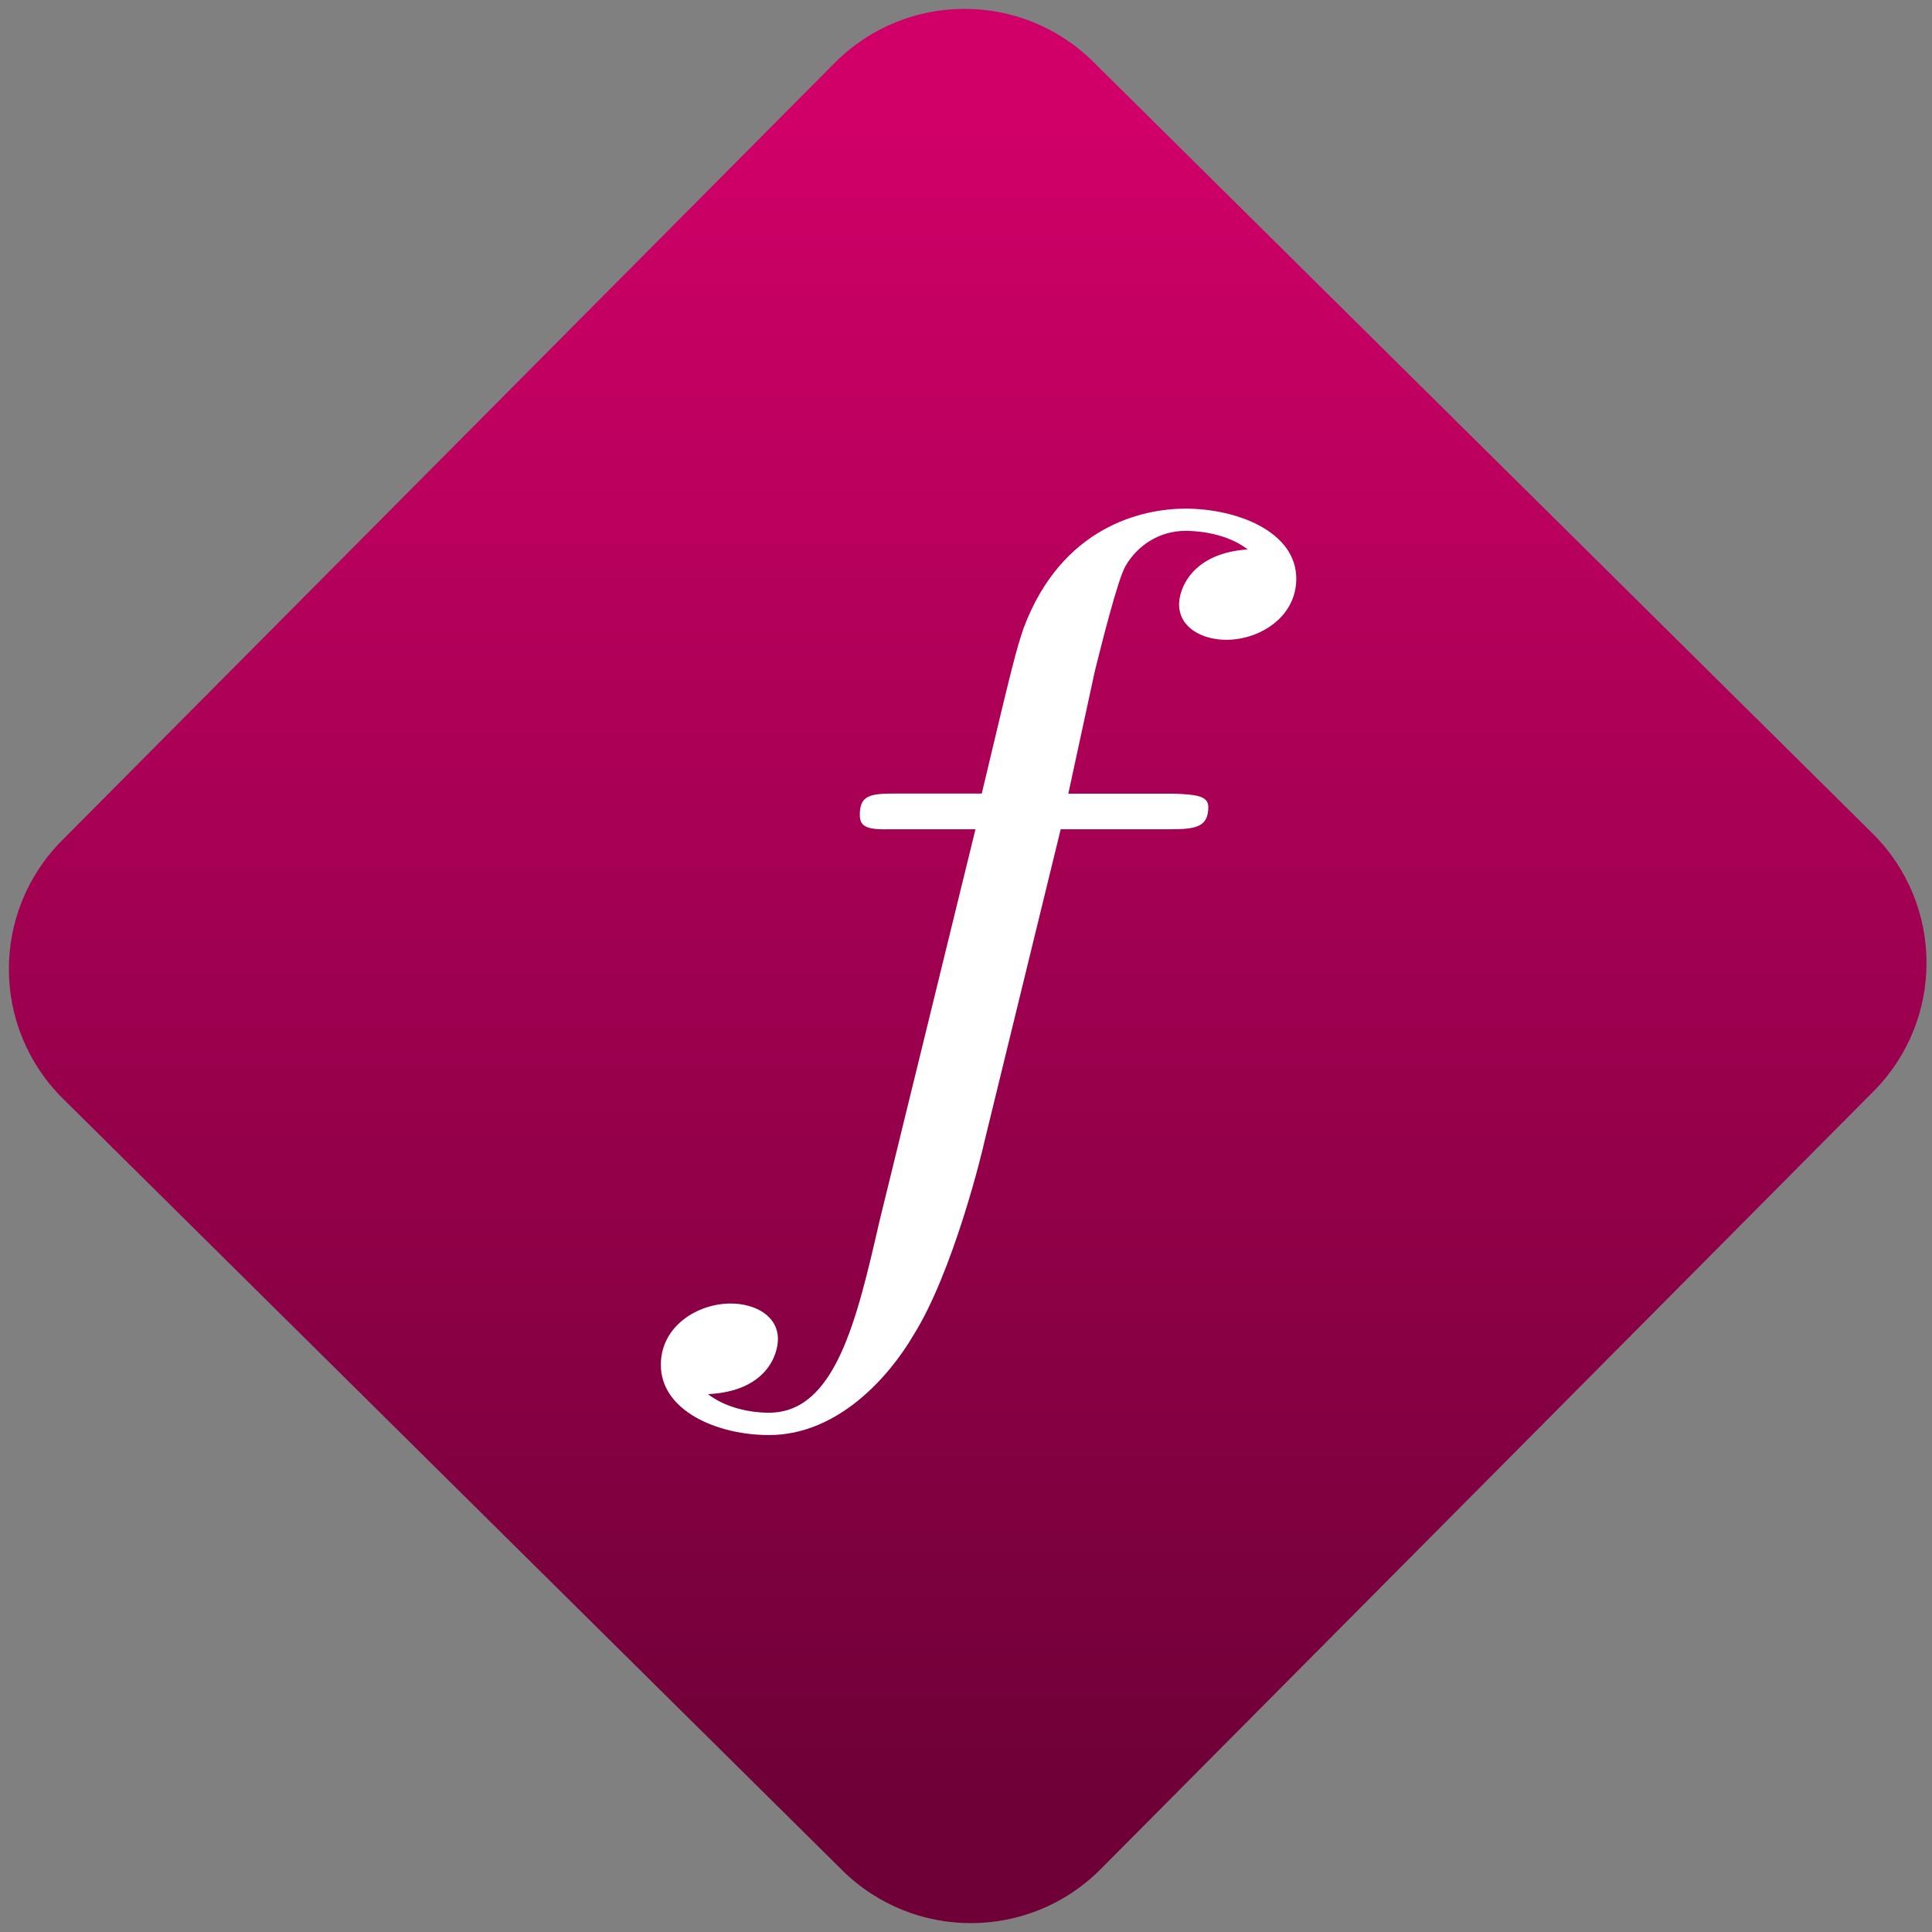 <svg width="64" height="64" viewBox="0 0 64 64" version="1.1"><rect x="0" y="0" width="64" height="64" fill="#808080" stroke="none"/><defs><linearGradient id="linear-pattern-0" gradientUnits="userSpaceOnUse" x1="0" y1="0" x2="0" y2="1" gradientTransform="matrix(60, 0, 0, 56, 0, 4)"><stop offset="0" stop-color="#d00068" stop-opacity="1"/><stop offset="1" stop-color="#6e0037" stop-opacity="1"/></linearGradient></defs><path fill="url(#linear-pattern-0)" fill-opacity="1" d="M 36.219 2.051 L 62.027 27.605 C 64.402 29.957 64.418 33.785 62.059 36.156 L 36.461 61.918 C 34.105 64.289 30.27 64.305 27.895 61.949 L 2.086 36.395 C -0.289 34.043 -0.305 30.215 2.051 27.844 L 27.652 2.082 C 30.008 -0.289 33.844 -0.305 36.219 2.051 Z M 36.219 2.051 " /><g transform="matrix(1.008,0,0,1.003,16.221,16.077)"><path fill-rule="nonzero" fill="rgb(100%, 100%, 100%)" fill-opacity="1" d="M 18.766 11.359 L 22.359 11.359 C 23.195 11.359 23.617 11.293 23.617 10.621 C 23.617 10.25 23.195 10.211 22.492 10.184 L 19.016 10.184 L 19.887 6.141 C 20.062 5.438 20.648 3.055 20.906 2.648 C 21.281 2.008 21.984 1.504 22.867 1.504 C 23.023 1.504 24.117 1.504 24.914 2.117 C 23.078 2.238 22.656 3.422 22.656 3.93 C 22.656 4.695 23.406 5.102 24.211 5.102 C 25.297 5.102 26.508 4.359 26.508 3.082 C 26.508 1.539 24.574 0.77 22.867 0.77 C 21.438 0.77 18.805 1.367 17.555 4.695 C 17.309 5.406 17.172 5.945 16.172 10.18 L 13.297 10.18 C 12.488 10.18 12.164 10.25 12.164 10.883 C 12.164 11.293 12.414 11.379 13.203 11.359 L 15.965 11.359 L 12.812 24.297 C 12.066 27.559 11.363 30.629 9.18 30.629 C 9.012 30.629 7.977 30.629 7.172 30.016 C 9.102 29.922 9.473 28.703 9.473 28.199 C 9.473 27.43 8.727 27.023 7.918 27.023 C 6.836 27.023 5.625 27.766 5.625 29.047 C 5.625 30.559 7.465 31.367 9.18 31.367 C 11.477 31.367 13.156 29.383 13.906 28.102 C 15.242 25.984 16.211 21.922 16.258 21.68 Z M 18.766 11.359 "/></g></svg>
